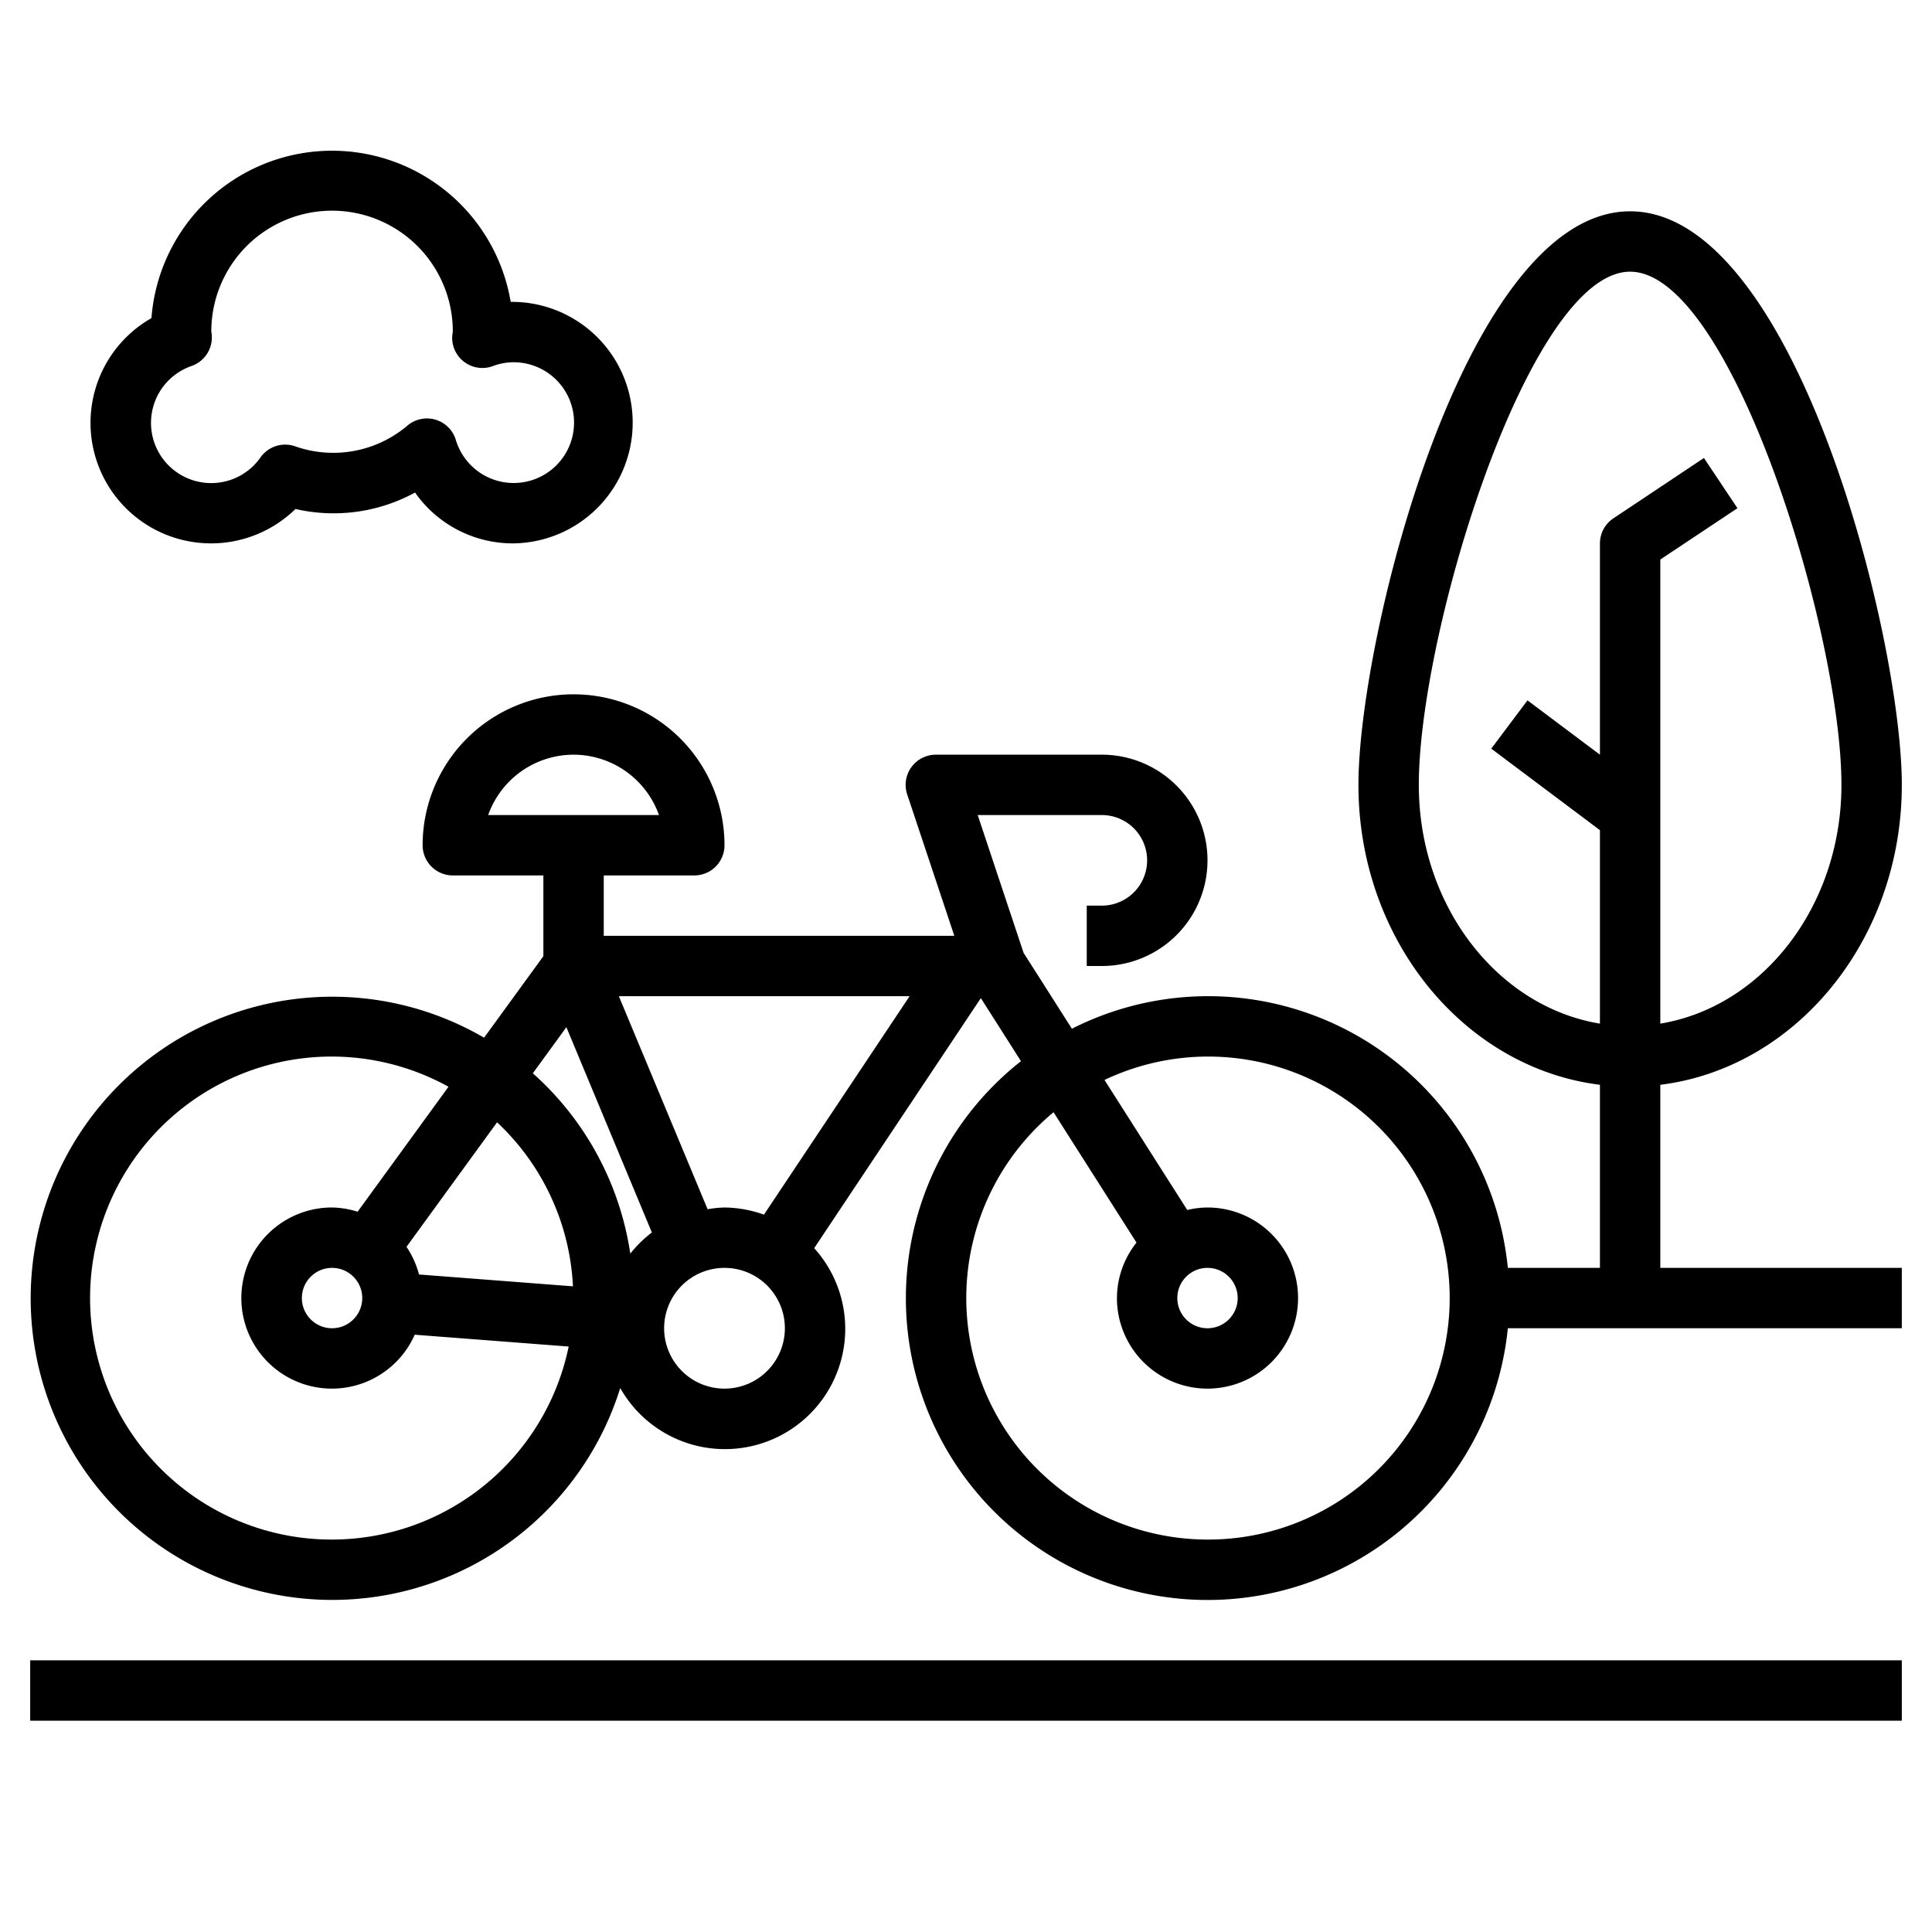 <svg xmlns="http://www.w3.org/2000/svg" viewBox="0 0 64 64" width="512" height="512">
    <g fill="currentColor">
        <path d="M55,35.935c4.493-.555,8-4.8,8-9.935,0-4.885-3.535-19-9-19s-9,14.115-9,19c0,5.138,3.507,9.38,8,9.935V42H49.949a9.978,9.978,0,0,0-14.441-7.922l-1.6-2.513L32.388,27H36.5a1.5,1.5,0,0,1,0,3H36v2h.5a3.5,3.5,0,0,0,0-7H31a1,1,0,0,0-.948,1.316L31.613,31H20V29h3a1,1,0,0,0,1-1,5,5,0,0,0-10,0,1,1,0,0,0,1,1h3v2.675l-1.964,2.7a9.991,9.991,0,1,0,4.51,11.606,3.985,3.985,0,1,0,6.425-4.634l5.521-8.283,1.329,2.089A9.995,9.995,0,1,0,49.949,44H63V42H55ZM47,26c0-5.067,3.661-17,7-17s7,11.933,7,17c0,4.022-2.614,7.351-6,7.909V18.535l2.555-1.7-1.11-1.664-3,2A1,1,0,0,0,53,18v7l-2.4-1.8-1.2,1.6L53,27.5v6.409C49.614,33.351,47,30.022,47,26ZM19,25a3.006,3.006,0,0,1,2.829,2H16.171A3.006,3.006,0,0,1,19,25Zm5,15a3.836,3.836,0,0,0-.56.057L20.5,33h9.632l-4.825,7.237A3.968,3.968,0,0,0,24,40ZM11,51a8,8,0,1,1,3.857-15l-3.011,4.14A2.96,2.96,0,0,0,11,40a3,3,0,1,0,2.738,4.214l5.1.392A8.014,8.014,0,0,1,11,51Zm7.98-8.389-5.1-.392a3.005,3.005,0,0,0-.414-.916l3-4.125A7.969,7.969,0,0,1,18.98,42.611ZM12,43a1,1,0,1,1-1-1A1,1,0,0,1,12,43Zm8.879-1.472a9.968,9.968,0,0,0-3.228-5.974l1.111-1.527,2.832,6.8A4.032,4.032,0,0,0,20.879,41.528ZM24,46a2,2,0,1,1,2-2A2,2,0,0,1,24,46Zm16,5a8,8,0,0,1-5.1-14.156l2.748,4.319A2.966,2.966,0,0,0,37,43a3,3,0,1,0,3-3,2.963,2.963,0,0,0-.671.082l-2.741-4.307A8,8,0,1,1,40,51Zm0-9a1,1,0,1,1-1,1A1,1,0,0,1,40,42Z"/>
        <path d="M7,18a4,4,0,0,0,2.788-1.139,5.633,5.633,0,0,0,3.961-.545A3.954,3.954,0,0,0,17,18a4,4,0,1,0-.083-8,6,6,0,0,0-11.9.538A3.992,3.992,0,0,0,7,18Zm-.653-5.877a1,1,0,0,0,.67-.977A.6.6,0,0,0,7,11a4,4,0,0,1,8-.041c0,.033-.018.152-.02.185a1,1,0,0,0,1.339.986A1.97,1.97,0,0,1,17,12a2,2,0,1,1-1.9,2.573,1,1,0,0,0-1.589-.487,3.8,3.8,0,0,1-3.751.693,1,1,0,0,0-1.129.372,1.994,1.994,0,1,1-2.282-3.028Z"/>
        <rect x="1" y="55" width="62" height="2"/>
    </g>
</svg>
